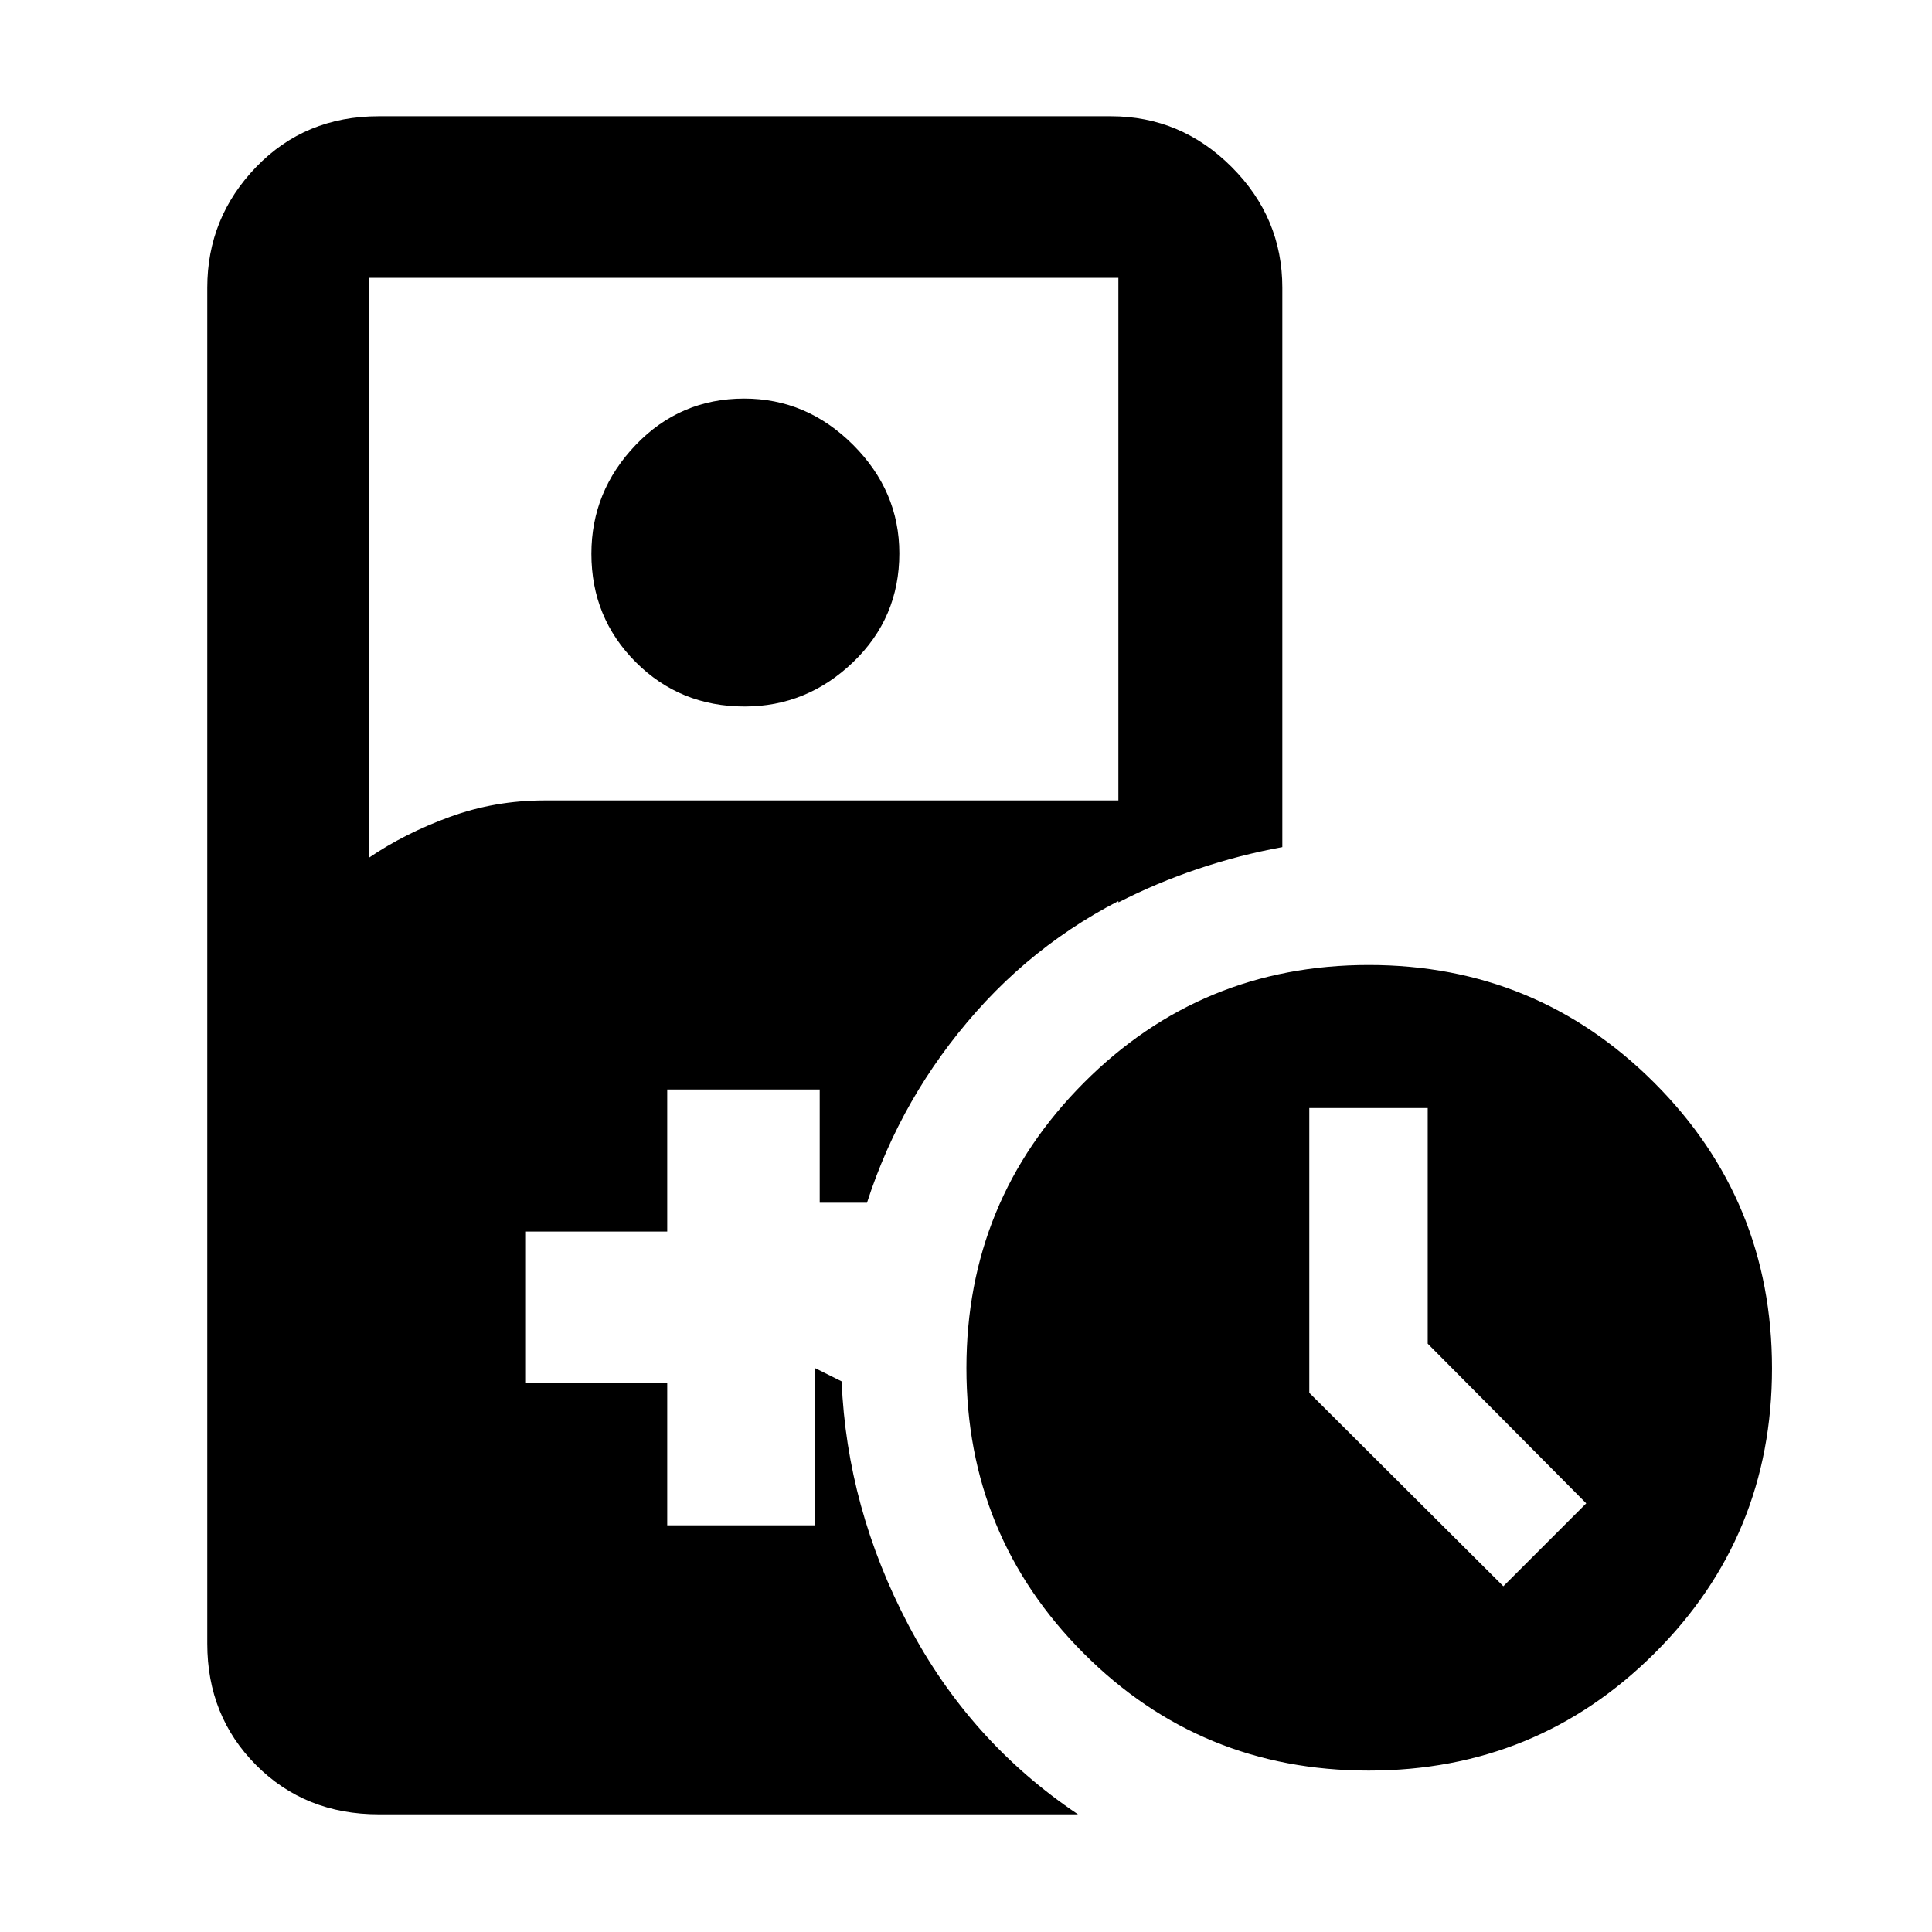 <svg xmlns="http://www.w3.org/2000/svg" height="40" viewBox="0 -960 960 960" width="40"><path d="M369.98-608.94q-32.05 0-54.09-22.06-22.03-22.07-22.03-53.84 0-31.1 22.07-54.11 22.07-23 53.84-23 31.1 0 54.1 22.97 23.01 22.98 23.01 53.93 0 32.05-22.98 54.08-22.97 22.03-53.92 22.03ZM680.05-80.21q-83.48 0-141.66-58.33-58.18-58.34-58.18-141.62 0-83.27 58.33-141.81 58.34-58.53 141.62-58.53 83.27 0 141.81 58.48 58.53 58.48 58.53 141.97 0 83.48-58.48 141.66-58.48 58.18-141.97 58.18Zm66.95-91.6L788.19-213l-78.77-79.33v-117.09h-58.84v141.51l96.42 96.1ZM188.18-58.47q-36.55 0-60.87-24.41-24.32-24.4-24.32-60.4v-673.77q0-34.79 24.32-59.99 24.32-25.2 60.87-25.2h363.81q34.79 0 59.99 25.2 25.2 25.2 25.2 59.99v277.98q-21.5 3.93-42.03 10.86-20.54 6.93-39.43 16.61v-310.35H183.28v288.18q17.83-12.15 40.24-20.32 22.42-8.18 47.06-8.18h304.77v40.87q-53.03 22.07-90.27 64.13-37.25 42.07-54.27 94.89h-23.5v-56.26h-75.77v70.58h-70.58v75.39h70.58v70.58h73.32v-78.17l13.34 6.66q2.63 62.89 33.14 120.97 30.51 58.09 84.3 94.16H188.18Z"/></svg>